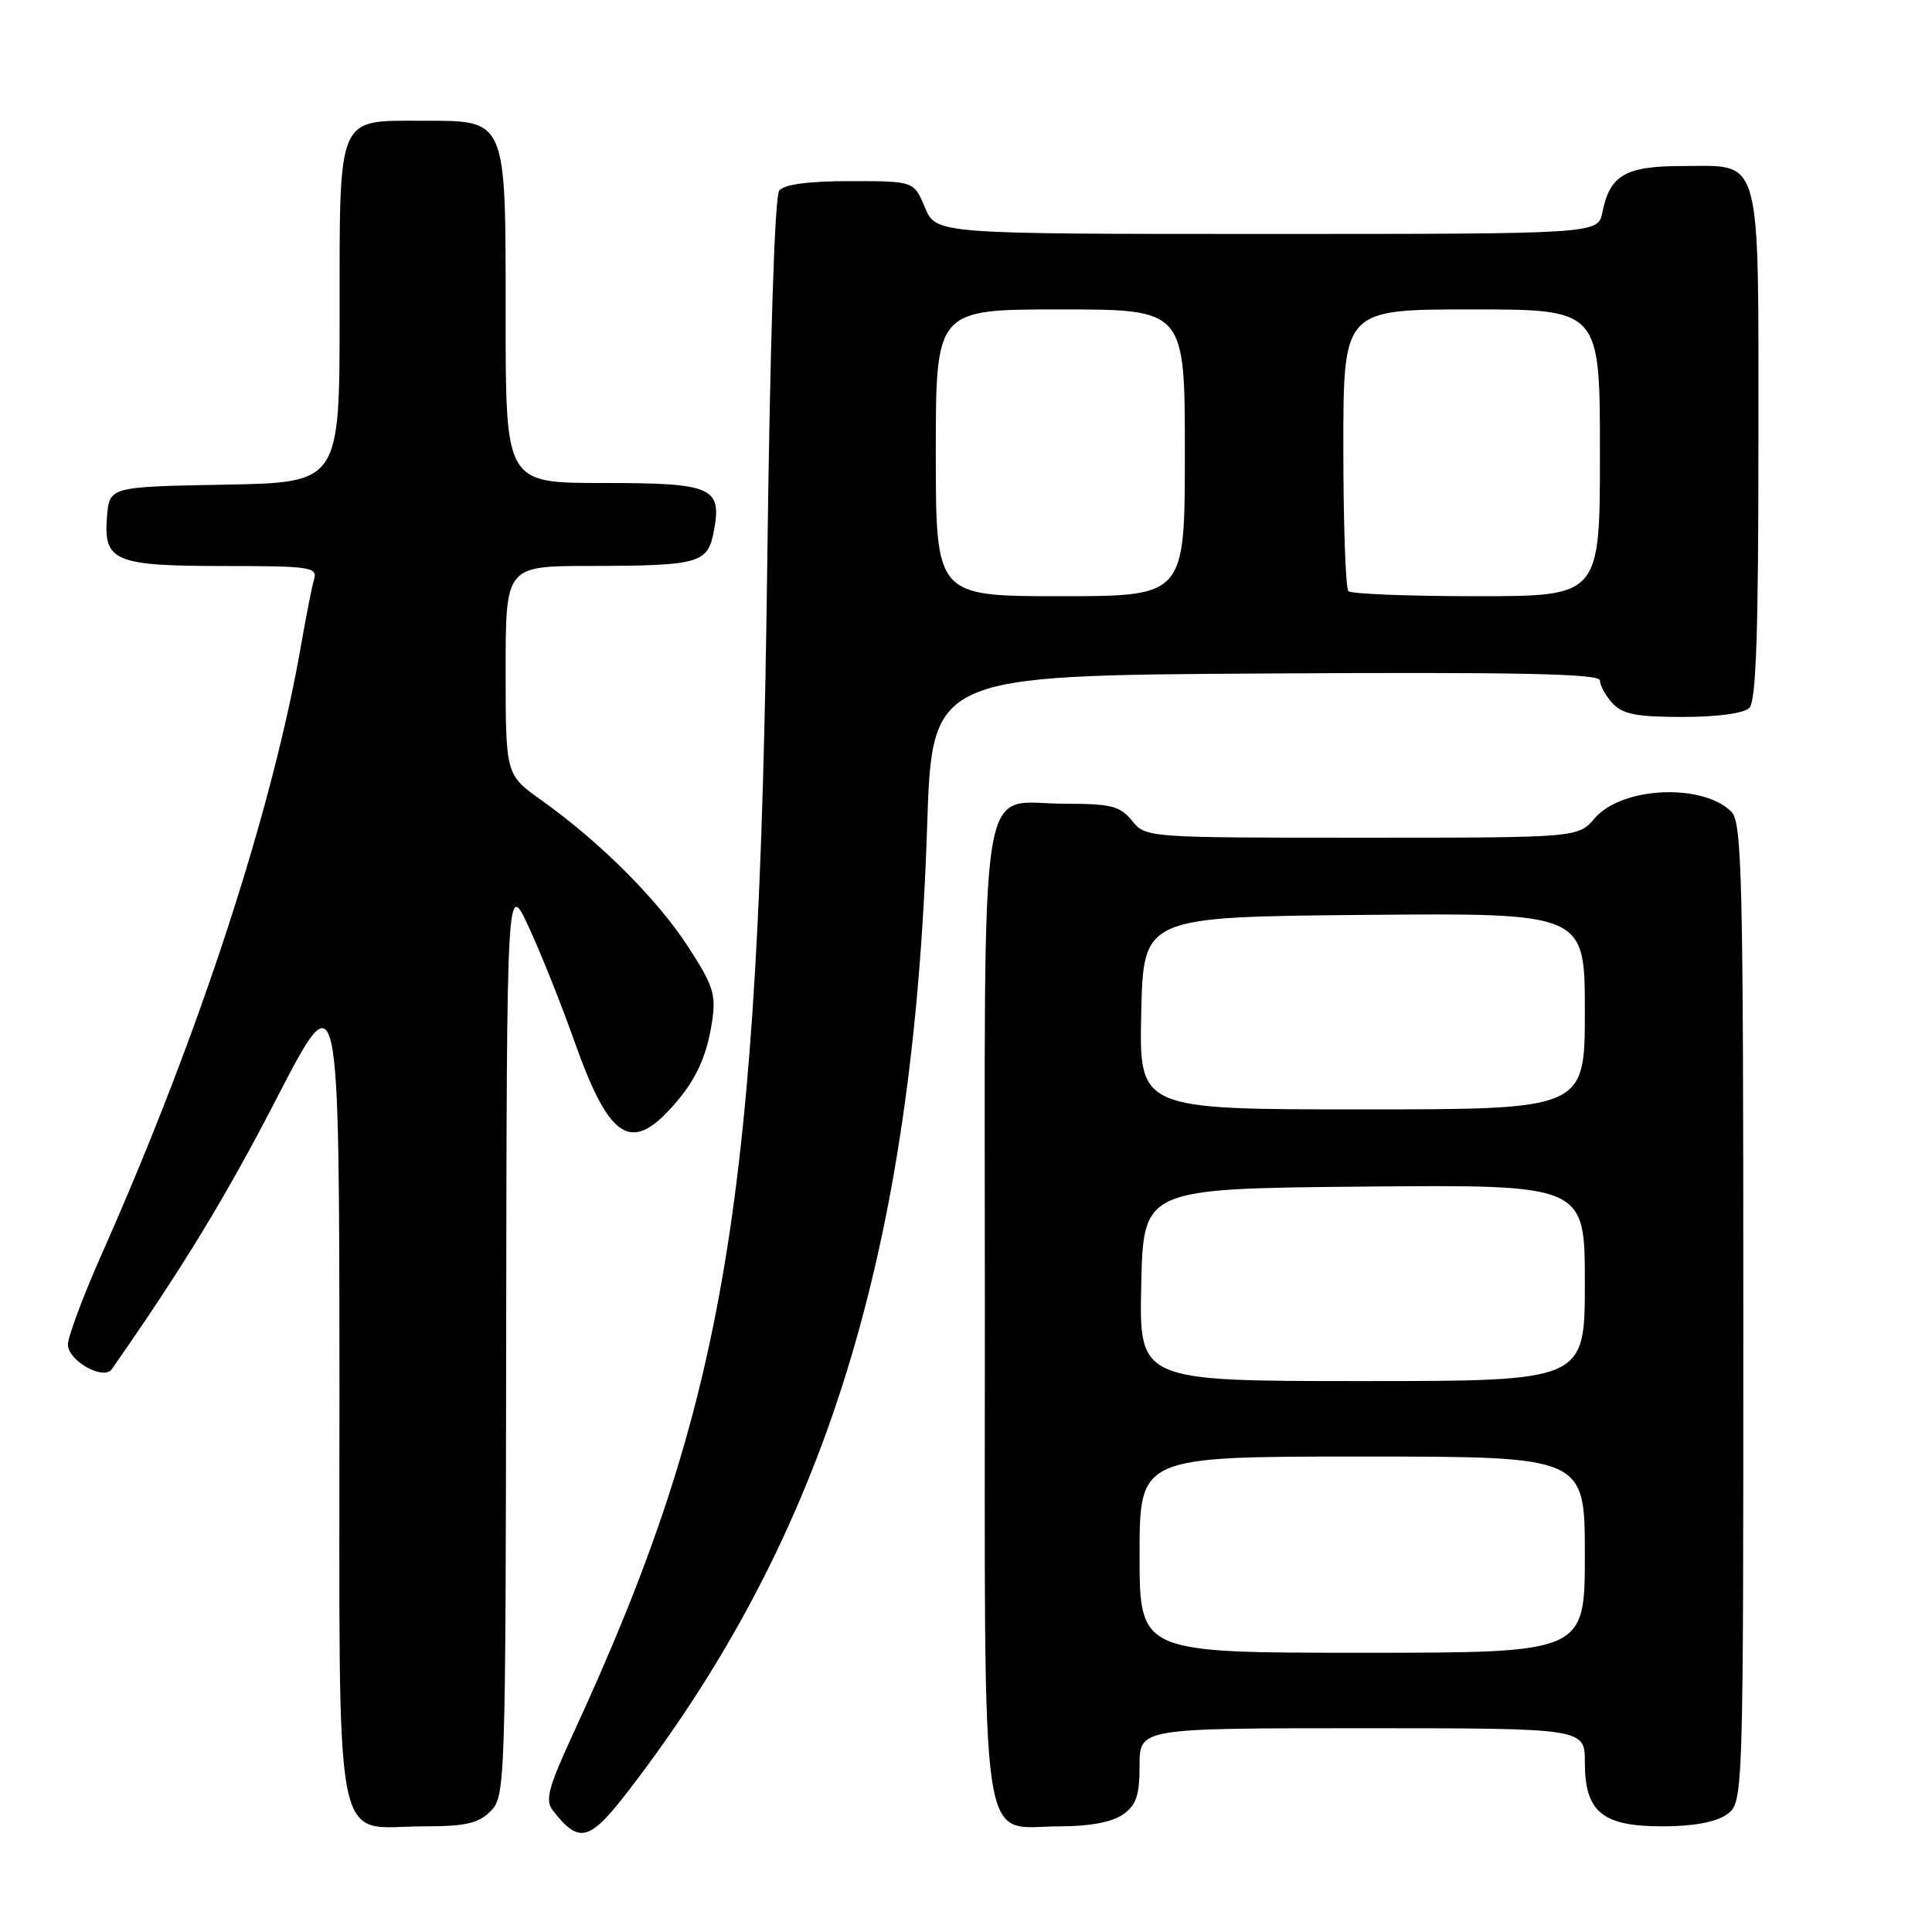 <?xml version="1.0" encoding="UTF-8" standalone="no"?>
<!DOCTYPE svg PUBLIC "-//W3C//DTD SVG 1.1//EN" "http://www.w3.org/Graphics/SVG/1.1/DTD/svg11.dtd" >
<svg xmlns="http://www.w3.org/2000/svg" xmlns:xlink="http://www.w3.org/1999/xlink" version="1.1" viewBox="0 0 256 256">
 <g >
 <path fill="currentColor"
d=" M 83.30 237.25 C 109.44 203.25 121.02 165.84 122.85 109.50 C 123.50 89.50 123.50 89.50 167.75 89.24 C 201.27 89.04 212.00 89.27 212.00 90.16 C 212.00 90.81 212.74 92.17 213.65 93.17 C 214.98 94.64 216.82 95.00 222.95 95.00 C 227.57 95.00 231.08 94.52 231.80 93.80 C 232.69 92.91 233.00 83.83 233.00 59.13 C 233.00 19.81 233.59 22.00 222.92 22.00 C 215.39 22.00 213.31 23.20 212.33 28.12 C 211.75 31.00 211.75 31.00 167.89 31.00 C 124.03 31.00 124.03 31.00 122.56 27.50 C 121.10 24.00 121.10 24.00 112.67 24.00 C 107.13 24.00 103.91 24.43 103.25 25.25 C 102.65 26.01 102.03 45.36 101.66 75.00 C 100.61 159.44 96.23 185.76 75.87 229.89 C 72.65 236.87 72.21 238.56 73.25 239.89 C 76.74 244.38 78.10 244.02 83.30 237.25 Z  M 65.00 240.00 C 66.95 238.05 67.00 236.62 67.07 177.25 C 67.15 116.50 67.15 116.50 70.11 122.94 C 71.74 126.48 74.43 133.23 76.09 137.92 C 80.54 150.53 83.39 152.67 88.52 147.25 C 92.00 143.58 93.59 140.34 94.35 135.39 C 94.90 131.77 94.52 130.58 91.14 125.39 C 87.05 119.10 79.48 111.55 71.75 106.04 C 67.00 102.66 67.00 102.66 67.00 88.83 C 67.00 75.00 67.00 75.00 78.25 74.99 C 92.67 74.97 93.79 74.65 94.59 70.38 C 95.68 64.54 94.44 64.00 79.88 64.00 C 67.00 64.00 67.00 64.00 67.00 42.00 C 67.00 15.42 67.25 16.00 55.83 16.00 C 44.60 16.00 45.00 15.06 45.00 41.63 C 45.00 63.95 45.00 63.95 29.75 64.22 C 14.50 64.50 14.50 64.50 14.18 68.46 C 13.69 74.38 15.16 75.00 29.76 75.00 C 41.08 75.00 42.09 75.15 41.62 76.75 C 41.34 77.71 40.60 81.42 39.98 85.00 C 36.15 107.24 26.50 136.82 13.61 165.88 C 11.07 171.59 9.00 177.11 9.00 178.15 C 9.00 180.31 13.74 182.97 14.82 181.41 C 24.22 167.96 29.92 158.60 36.68 145.50 C 44.95 129.50 44.95 129.50 44.98 184.19 C 45.00 247.51 43.93 242.00 56.22 242.00 C 61.67 242.00 63.39 241.61 65.00 240.00 Z  M 148.78 240.44 C 150.56 239.19 151.00 237.92 151.00 233.94 C 151.00 229.00 151.00 229.00 180.50 229.00 C 210.00 229.00 210.00 229.00 210.00 233.50 C 210.00 240.10 212.30 242.00 220.28 242.00 C 224.34 242.00 227.34 241.45 228.78 240.44 C 231.00 238.89 231.00 238.89 231.00 174.01 C 231.00 116.40 230.82 108.97 229.43 107.57 C 225.61 103.75 214.91 104.24 211.33 108.40 C 209.10 111.00 209.10 111.00 180.46 111.00 C 151.97 111.00 151.81 110.99 150.00 108.75 C 148.42 106.80 147.23 106.50 141.12 106.50 C 129.46 106.50 130.50 99.90 130.50 173.93 C 130.50 247.90 129.64 242.00 140.43 242.00 C 144.36 242.00 147.35 241.44 148.78 240.44 Z  M 124.00 60.00 C 124.00 41.00 124.00 41.00 140.50 41.00 C 157.00 41.00 157.00 41.00 157.00 60.00 C 157.00 79.00 157.00 79.00 140.50 79.00 C 124.00 79.00 124.00 79.00 124.00 60.00 Z  M 178.67 78.33 C 178.30 77.97 178.00 69.42 178.00 59.33 C 178.00 41.00 178.00 41.00 195.00 41.00 C 212.00 41.00 212.00 41.00 212.00 60.00 C 212.00 79.00 212.00 79.00 195.67 79.00 C 186.68 79.00 179.03 78.70 178.67 78.33 Z  M 151.00 206.00 C 151.00 193.00 151.00 193.00 180.50 193.00 C 210.00 193.00 210.00 193.00 210.00 206.00 C 210.00 219.00 210.00 219.00 180.50 219.00 C 151.00 219.00 151.00 219.00 151.00 206.00 Z  M 151.22 170.25 C 151.50 157.50 151.50 157.50 180.75 157.23 C 210.00 156.97 210.00 156.97 210.00 169.98 C 210.00 183.00 210.00 183.00 180.47 183.00 C 150.94 183.00 150.94 183.00 151.22 170.25 Z  M 151.22 134.25 C 151.50 121.50 151.50 121.50 180.75 121.23 C 210.00 120.97 210.00 120.97 210.00 133.98 C 210.00 147.00 210.00 147.00 180.47 147.00 C 150.94 147.00 150.94 147.00 151.22 134.25 Z "/>
</g>
</svg>